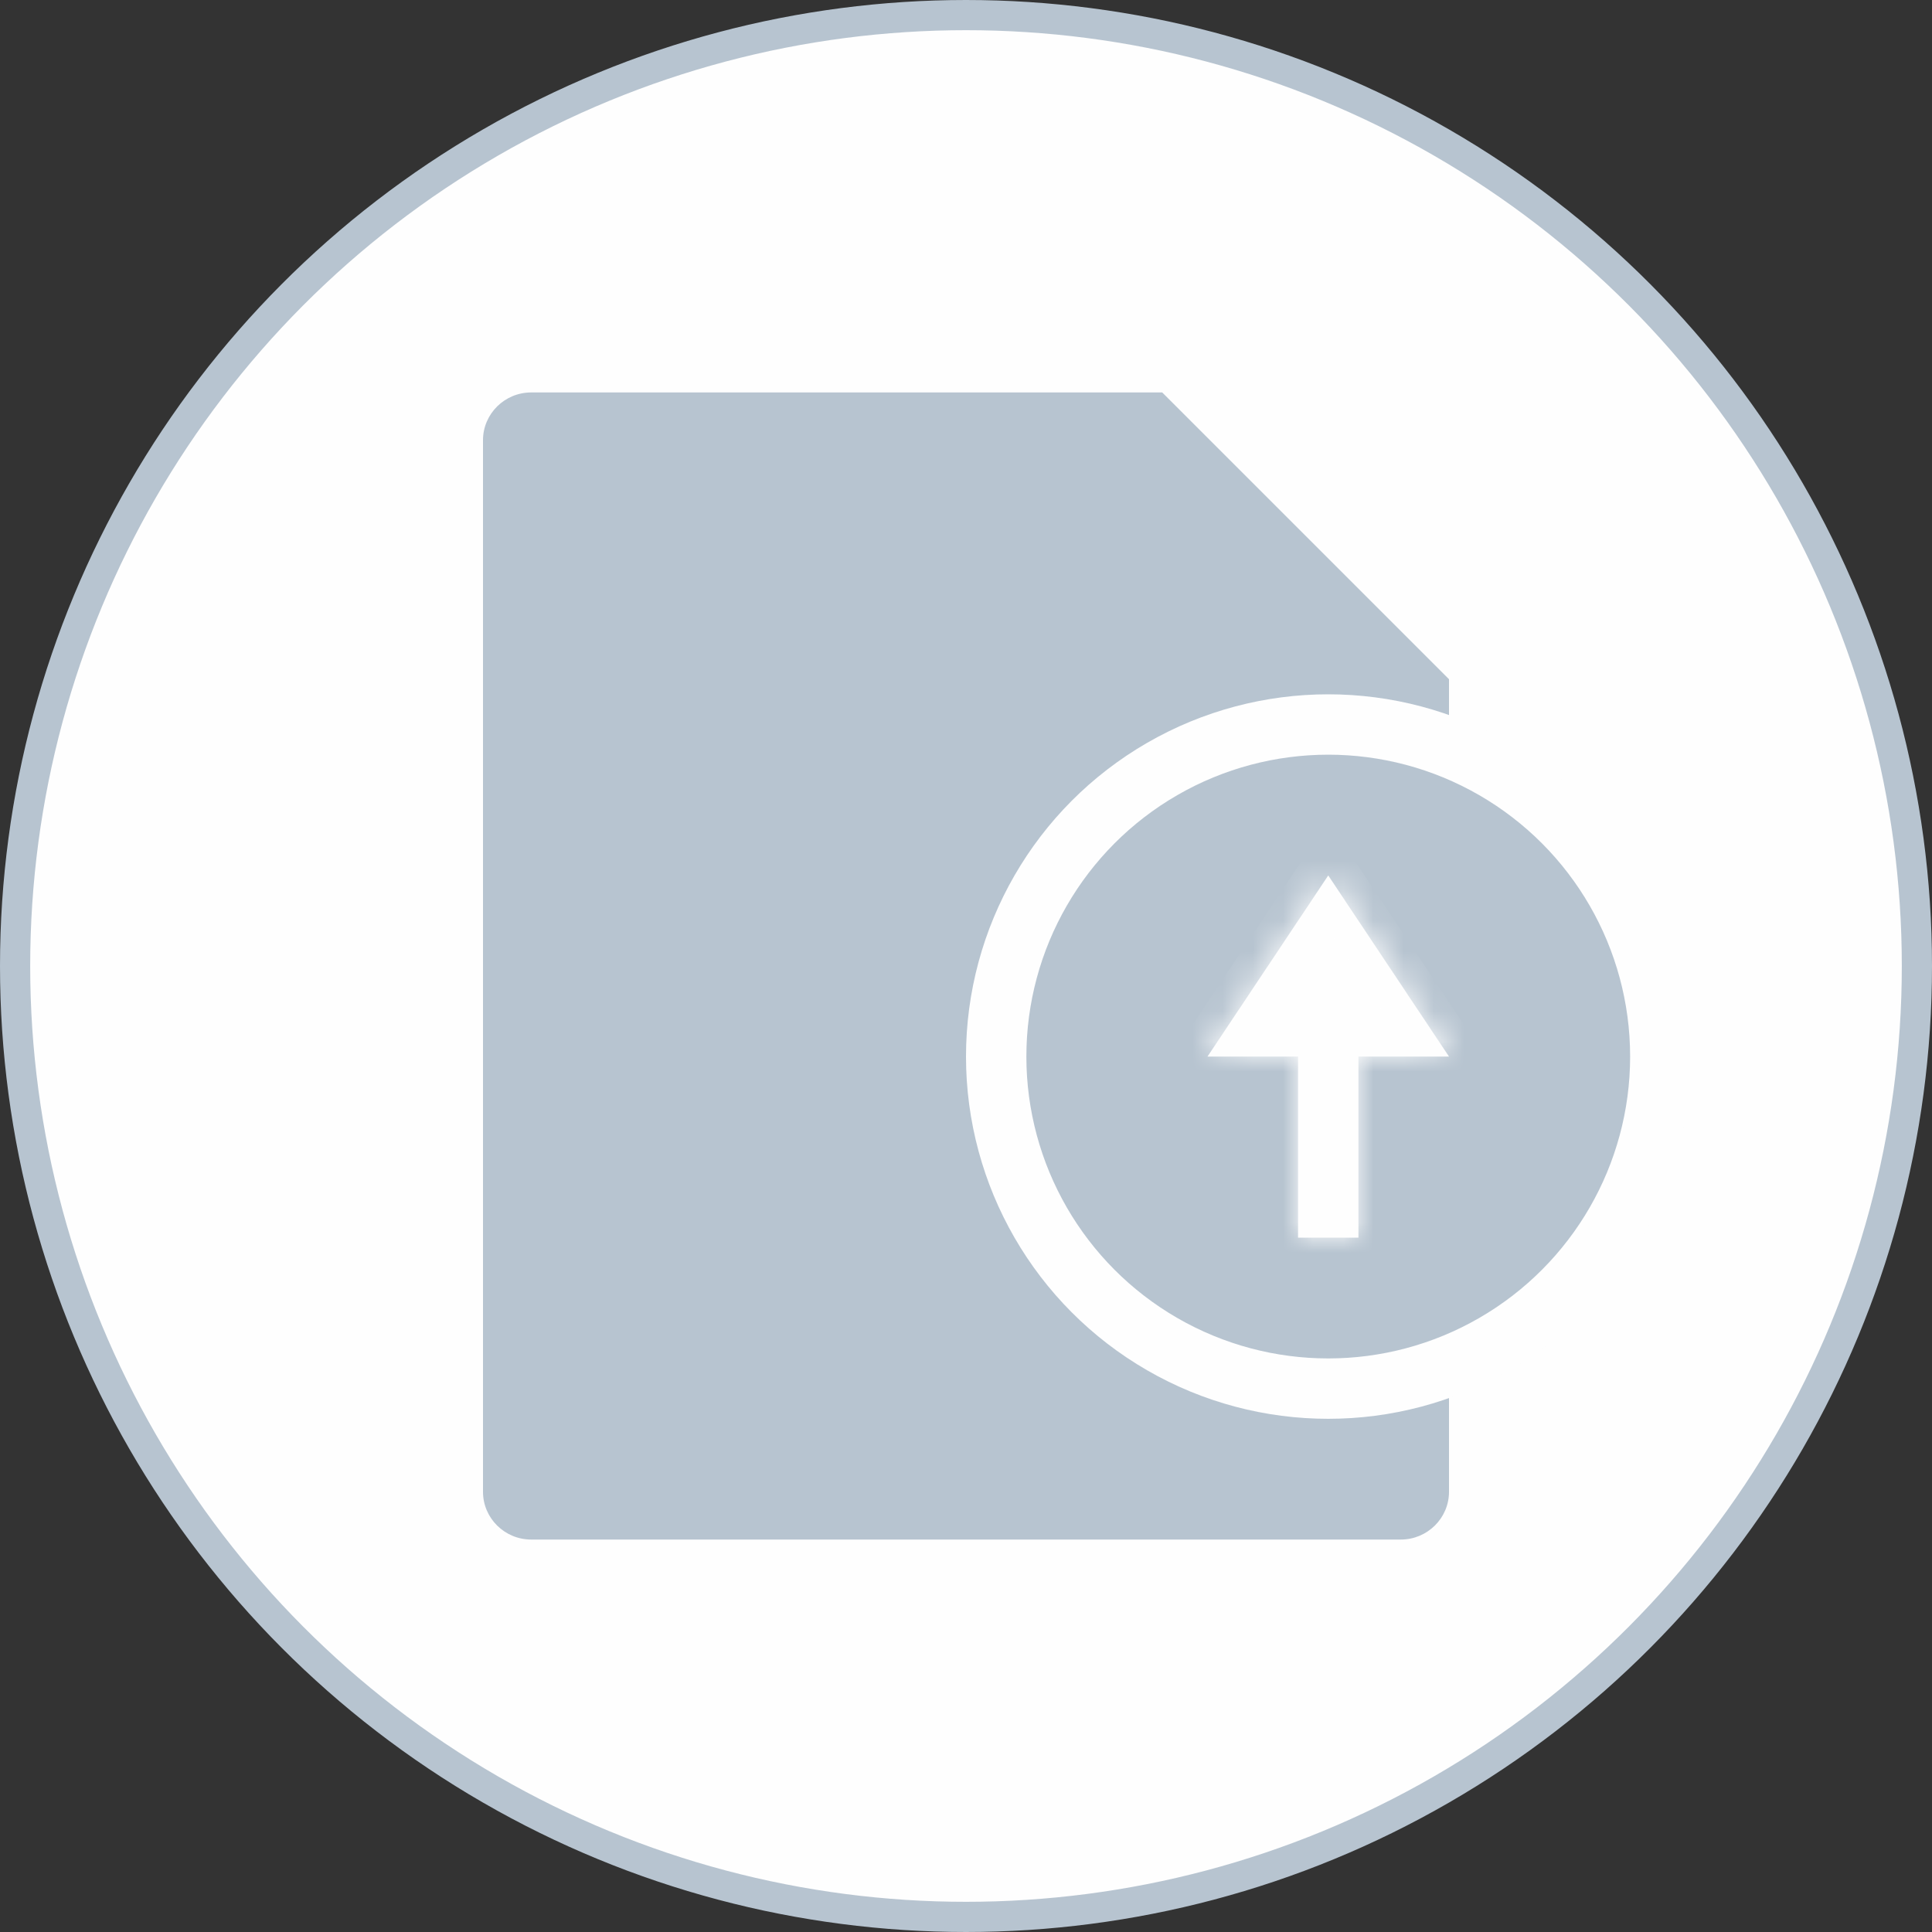 <svg width="64" height="64" viewBox="0 0 64 64" fill="none" xmlns="http://www.w3.org/2000/svg">
<rect x="0" y="0" width="64" height="64" fill="#333333" stroke="none"/>
<circle cx="32" cy="32" r="31.5" fill="#FEFEFE" stroke="#B7C4D0"/>
<path fill-rule="evenodd" clip-rule="evenodd" d="M38.5 13L48 22.5V49.417C48 50.291 47.284 51 46.4 51H17.6C16.716 51 16 50.291 16 49.417V14.583C16 13.709 16.716 13 17.6 13H38.5Z" fill="#B7C4D0"/>
<circle cx="44" cy="35" r="11" fill="#B7C4D0" stroke="#FEFEFE" stroke-width="2"/>
<mask id="path-4-inside-1" fill="white">
<path fill-rule="evenodd" clip-rule="evenodd" d="M40 35L44 29L48 35H45V41H43V35H40Z"/>
</mask>
<path fill-rule="evenodd" clip-rule="evenodd" d="M40 35L44 29L48 35H45V41H43V35H40Z" fill="#FEFEFE"/>
<path d="M40 35L39.168 34.445L38.132 36H40V35ZM44 29L44.832 28.445L44 27.197L43.168 28.445L44 29ZM48 35V36H49.868L48.832 34.445L48 35ZM45 35V34H44V35H45ZM45 41V42H46V41H45ZM43 41H42V42H43V41ZM43 35H44V34H43V35ZM40.832 35.555L44.832 29.555L43.168 28.445L39.168 34.445L40.832 35.555ZM43.168 29.555L47.168 35.555L48.832 34.445L44.832 28.445L43.168 29.555ZM48 34H45V36H48V34ZM44 35V41H46V35H44ZM45 40H43V42H45V40ZM44 41V35H42V41H44ZM43 34H40V36H43V34Z" fill="#FEFEFE" mask="url(#path-4-inside-1)"/>
</svg>
